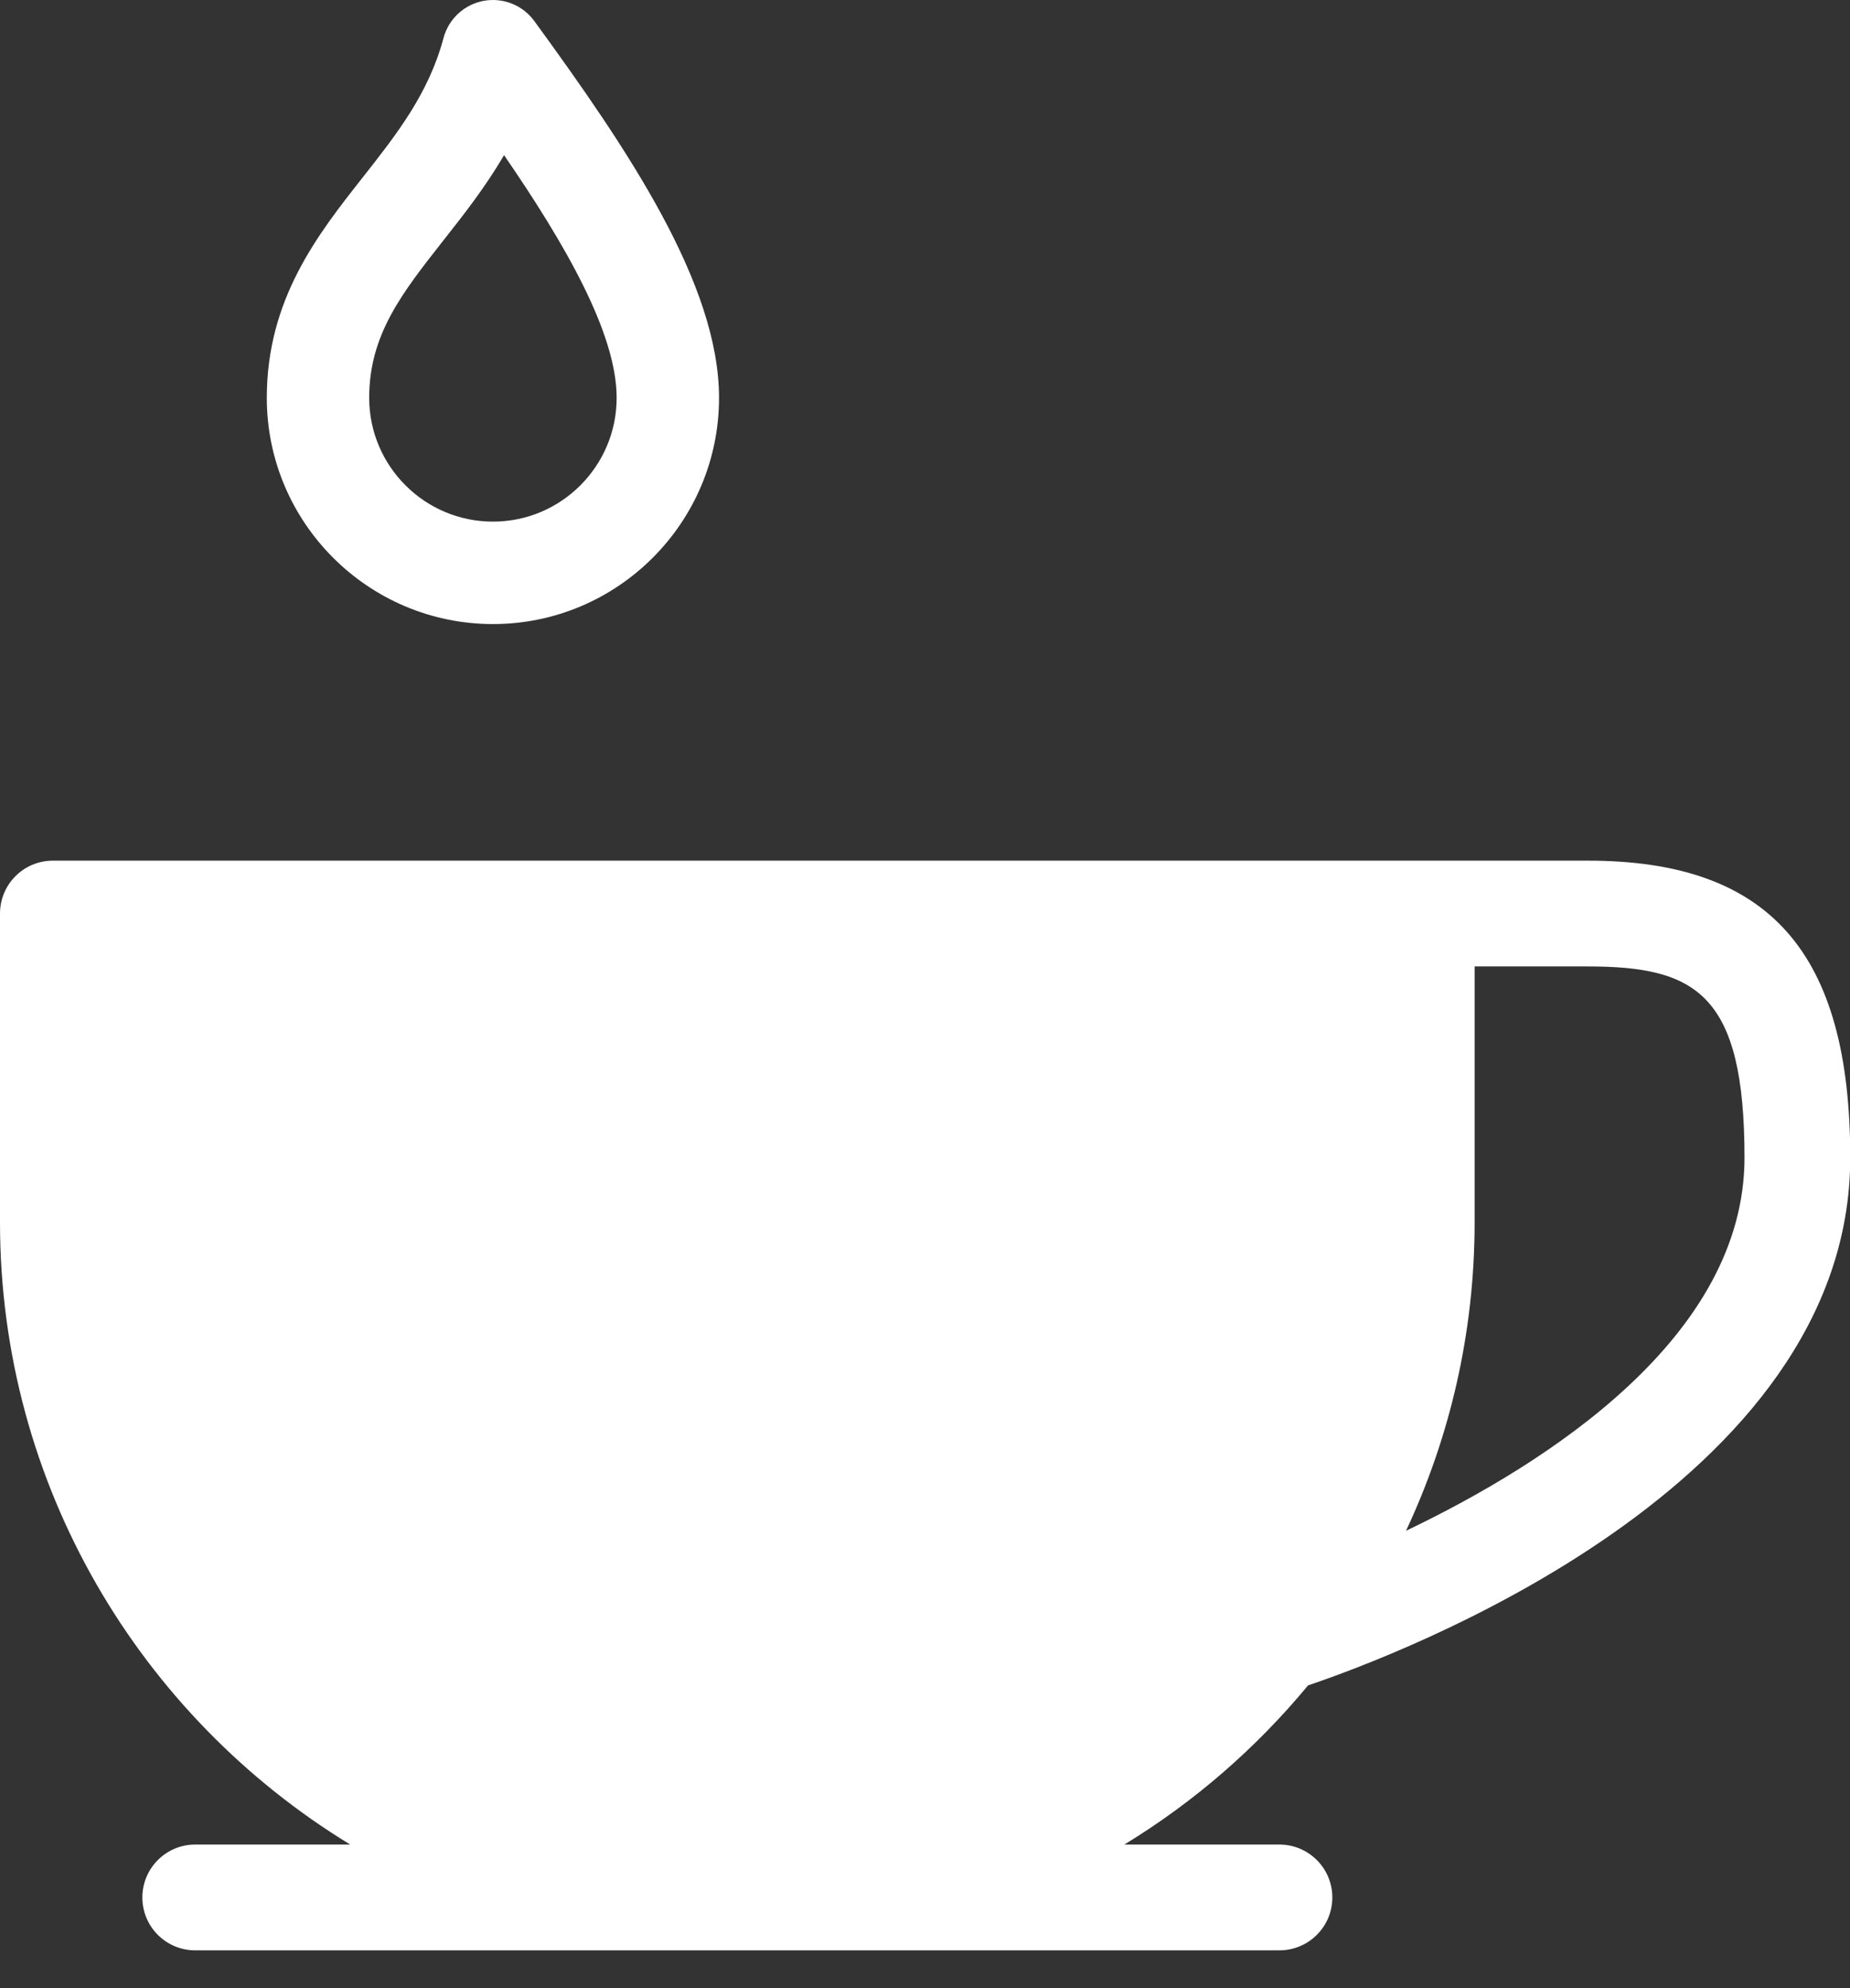 <?xml version="1.0" encoding="UTF-8" standalone="no"?>
<!DOCTYPE svg PUBLIC "-//W3C//DTD SVG 1.1//EN" "http://www.w3.org/Graphics/SVG/1.1/DTD/svg11.dtd">
<svg width="100%" height="100%" viewBox="0 0 27 29" version="1.1" xmlns="http://www.w3.org/2000/svg" xmlns:xlink="http://www.w3.org/1999/xlink" xml:space="preserve" xmlns:serif="http://www.serif.com/" style="fill-rule:evenodd;clip-rule:evenodd;stroke-linejoin:round;stroke-miterlimit:2;">
    <rect x="0" y="0" width="27" height="29" fill="#333333" stroke="none"/>
    <g transform="matrix(1,0,0,1,-1105.23,-1633.9)">
        <g transform="matrix(1.042,0,0,1.042,1105.23,1633.9)">
            <g transform="matrix(1,0,0,1,5.171,3.129)">
                <path d="M0,2.44C0,3.396 0.777,4.173 1.734,4.173C2.689,4.173 3.466,3.396 3.466,2.44C3.466,1.534 2.739,0.279 1.889,-0.957C1.625,-0.506 1.319,-0.118 1.035,0.242C0.457,0.977 0,1.558 0,2.44M4.9,2.44C4.9,4.187 3.48,5.607 1.734,5.607C-0.013,5.607 -1.434,4.187 -1.434,2.44C-1.434,1.06 -0.721,0.154 -0.091,-0.645C0.384,-1.248 0.833,-1.818 1.041,-2.597C1.112,-2.864 1.331,-3.066 1.602,-3.117C1.874,-3.167 2.15,-3.058 2.313,-2.834C3.622,-1.039 4.9,0.847 4.9,2.44" style="fill:white;fill-rule:nonzero;"/>
            </g>
        </g>
        <g transform="matrix(1.042,0,0,1.042,1105.23,1633.9)">
            <g transform="matrix(1,0,0,1,20.654,22.24)">
                <path d="M0,-5.13L0,-8.711L1.588,-8.711C3.104,-8.711 3.78,-8.324 3.78,-6.035C3.78,-3.53 1.031,-1.763 -0.961,-0.811C-0.345,-2.123 0,-3.587 0,-5.13M-2.333,1.353C-1.058,0.923 5.261,-1.441 5.261,-6.035C5.261,-8.91 4.128,-10.192 1.588,-10.192L-19.914,-10.192C-20.323,-10.192 -20.654,-9.86 -20.654,-9.451L-20.654,-5.13C-20.654,-1.444 -18.687,1.791 -15.749,3.581L-17.92,3.581C-18.329,3.581 -18.66,3.913 -18.66,4.322C-18.66,4.731 -18.329,5.062 -17.92,5.062L-2.734,5.062C-2.325,5.062 -1.993,4.731 -1.993,4.322C-1.993,3.913 -2.325,3.581 -2.734,3.581L-4.906,3.581C-3.929,2.986 -3.059,2.231 -2.333,1.353" style="fill:white;fill-rule:nonzero;"/>
            </g>
        </g>
    </g>
</svg>
